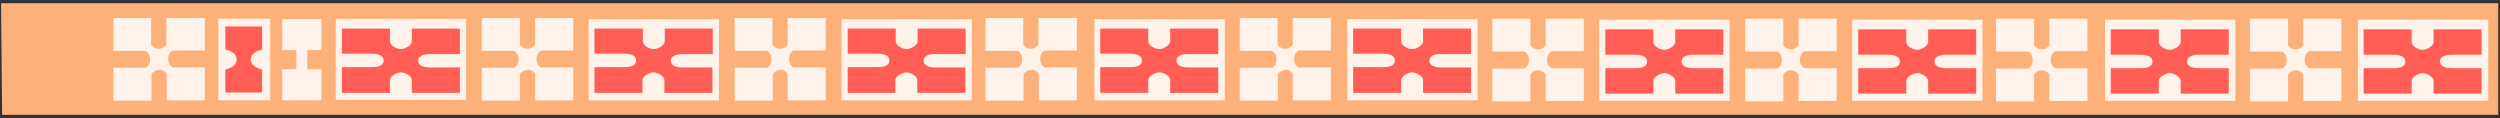 <?xml version="1.0" encoding="utf-8"?>
<!-- Generator: Adobe Illustrator 24.0.3, SVG Export Plug-In . SVG Version: 6.00 Build 0)  -->
<svg version="1.1" id="Layer_1" xmlns="http://www.w3.org/2000/svg" xmlns:xlink="http://www.w3.org/1999/xlink" x="0px" y="0px"
	 viewBox="0 0 707.8 33.5" style="enable-background:new 0 0 707.8 33.5;" xml:space="preserve">
<rect x="0" y="0" width="707.8" height="33.5" fill="#333333" stroke="none"/>
<style type="text/css">
	.st0{fill:#FCB17A;}
	.st1{fill:#FFF2E9;}
	.st2{fill:#FF5D55;}
</style>
<polygon class="st0" points="0.3,0.9 707.3,0.9 707.3,32.5 0.6,32.5 "/>
<rect x="102" y="-1.5" transform="matrix(4.480245e-11 -1 1 4.480245e-11 96.56 130.32)" class="st1" width="23" height="36.9"/>
<rect x="173.5" y="-1.5" transform="matrix(4.488149e-11 -1 1 4.488149e-11 168.155 201.915)" class="st1" width="23" height="36.9"/>
<rect x="245.1" y="-1.5" transform="matrix(4.480245e-11 -1 1 4.480245e-11 239.751 273.51)" class="st1" width="23" height="36.9"/>
<rect x="316.7" y="-1.5" transform="matrix(4.480245e-11 -1 1 4.480245e-11 311.346 345.106)" class="st1" width="23" height="36.9"/>
<rect x="388.3" y="-1.5" transform="matrix(4.496054e-11 -1 1 4.496054e-11 382.941 416.701)" class="st1" width="23" height="36.9"/>
<path class="st1" d="M45.1,19.7c0.9,0,1.4,0.4,2.1,1.1v7.6h10.8v-9.3h-9.1c0,0-1.3-0.5-1.3-2.4l0,0c0-1.9,1.3-2.4,1.3-2.4h9.1V5.1
	H47.1v7.6c-0.7,0.7-1.2,1.1-2.1,1.1l-0.1,0c-0.9,0-1.4-0.4-2.1-1.1V5.1H32.1v9.3h9.1c0,0,1.3,0.5,1.3,2.4l0,0c0,1.9-1.3,2.4-1.3,2.4
	h-9.1v9.3h10.8v-7.6c0.7-0.7,1.2-1.1,2.1-1.1L45.1,19.7z"/>
<path class="st1" d="M149.4,19.7c0.9,0,1.4,0.4,2.1,1.1v7.6h10.8v-9.3h-9.1c0,0-1.3-0.5-1.3-2.4l0,0c0-1.9,1.3-2.4,1.3-2.4h9.1V5.1
	h-10.8v7.6c-0.7,0.7-1.2,1.1-2.1,1.1l-0.1,0c-0.9,0-1.4-0.4-2.1-1.1V5.1h-10.8v9.3h9.1c0,0,1.3,0.5,1.3,2.4l0,0
	c0,1.9-1.3,2.4-1.3,2.4h-9.1v9.3h10.8v-7.6c0.7-0.7,1.2-1.1,2.1-1.1L149.4,19.7z"/>
<path class="st1" d="M220.9,19.7c0.9,0,1.4,0.4,2.1,1.1v7.6h10.8v-9.3h-9.1c0,0-1.3-0.5-1.3-2.4l0,0c0-1.9,1.3-2.4,1.3-2.4h9.1V5.1
	H223v7.6c-0.7,0.7-1.2,1.1-2.1,1.1l-0.1,0c-0.9,0-1.4-0.4-2.1-1.1V5.1H208v9.3h9.1c0,0,1.3,0.5,1.3,2.4l0,0c0,1.9-1.3,2.4-1.3,2.4
	H208v9.3h10.8v-7.6c0.7-0.7,1.2-1.1,2.1-1.1L220.9,19.7z"/>
<path class="st1" d="M292,19.7c0.9,0,1.4,0.4,2.1,1.1v7.6h10.8v-9.3h-9.1c0,0-1.3-0.5-1.3-2.4l0,0c0-1.9,1.3-2.4,1.3-2.4h9.1V5.1
	H294v7.6c-0.7,0.7-1.2,1.1-2.1,1.1l-0.1,0c-0.9,0-1.4-0.4-2.1-1.1V5.1H279v9.3h9.1c0,0,1.3,0.5,1.3,2.4l0,0c0,1.9-1.3,2.4-1.3,2.4
	H279v9.3h10.8v-7.6c0.7-0.7,1.2-1.1,2.1-1.1L292,19.7z"/>
<path class="st1" d="M363.9,19.7c0.9,0,1.4,0.4,2.1,1.1v7.6h10.8v-9.3h-9.1c0,0-1.3-0.5-1.3-2.4l0,0c0-1.9,1.3-2.4,1.3-2.4h9.1V5.1
	H366v7.6c-0.7,0.7-1.2,1.1-2.1,1.1l-0.1,0c-0.9,0-1.4-0.4-2.1-1.1V5.1H351v9.3h9.1c0,0,1.3,0.5,1.3,2.4l0,0c0,1.9-1.3,2.4-1.3,2.4
	H351v9.3h10.8v-7.6c0.7-0.7,1.2-1.1,2.1-1.1L363.9,19.7z"/>
<path class="st2" d="M118.4,17.2c0,1.8,2.5,1.9,3.4,1.9s8.4,0,8.4,0v7.2h-13.6c0,0,0-2.3,0-3.6s-2.1-2.2-3-2.2l-0.2,0
	c-0.9,0-3,1-3,2.2s0,3.6,0,3.6H96.8V19c0,0,7.6,0,8.4,0c0.9,0,3.4,0,3.4-1.8l0-0.1c0-1.8-2.5-1.9-3.4-1.9c-0.9,0-8.4,0-8.4,0V8.1
	h13.6c0,0,0,2.3,0,3.6s2.1,2.2,3,2.2l0.2,0c0.9,0,3-1,3-2.2s0-3.6,0-3.6h13.6v7.2c0,0-7.6,0-8.4,0S118.4,15.4,118.4,17.2L118.4,17.2
	z"/>
<path class="st2" d="M189.9,17.2c0,1.8,2.5,1.9,3.4,1.9s8.4,0,8.4,0v7.2h-13.6c0,0,0-2.3,0-3.6s-2.1-2.2-3-2.2l-0.2,0
	c-0.9,0-3,1-3,2.2s0,3.6,0,3.6h-13.6V19c0,0,7.6,0,8.4,0s3.4,0,3.4-1.8l0-0.1c0-1.8-2.5-1.9-3.4-1.9s-8.4,0-8.4,0V8.1H182
	c0,0,0,2.3,0,3.6s2.1,2.2,3,2.2l0.2,0c0.9,0,3-1,3-2.2s0-3.6,0-3.6h13.6v7.2c0,0-7.6,0-8.4,0S189.9,15.4,189.9,17.2L189.9,17.2z"/>
<path class="st2" d="M261.5,17.2c0,1.8,2.5,1.9,3.4,1.9c0.9,0,8.4,0,8.4,0v7.2h-13.6c0,0,0-2.3,0-3.6s-2.1-2.2-3-2.2l-0.2,0
	c-0.9,0-3,1-3,2.2s0,3.6,0,3.6H240V19c0,0,7.6,0,8.4,0s3.4,0,3.4-1.8l0-0.1c0-1.8-2.5-1.9-3.4-1.9s-8.4,0-8.4,0V8.1h13.6
	c0,0,0,2.3,0,3.6s2.1,2.2,3,2.2l0.2,0c0.9,0,3-1,3-2.2s0-3.6,0-3.6h13.6v7.2c0,0-7.6,0-8.4,0C264,15.2,261.5,15.4,261.5,17.2
	L261.5,17.2z"/>
<path class="st2" d="M333.1,17.2c0,1.8,2.5,1.9,3.4,1.9c0.9,0,8.4,0,8.4,0v7.2h-13.6c0,0,0-2.3,0-3.6s-2.1-2.2-3-2.2l-0.2,0
	c-0.9,0-3,1-3,2.2s0,3.6,0,3.6h-13.6V19c0,0,7.6,0,8.4,0c0.9,0,3.4,0,3.4-1.8l0-0.1c0-1.8-2.5-1.9-3.4-1.9s-8.4,0-8.4,0V8.1h13.6
	c0,0,0,2.3,0,3.6s2.1,2.2,3,2.2l0.2,0c0.9,0,3-1,3-2.2s0-3.6,0-3.6h13.6v7.2c0,0-7.6,0-8.4,0C335.6,15.2,333.1,15.4,333.1,17.2
	L333.1,17.2z"/>
<path class="st2" d="M404.7,17.2c0,1.8,2.5,1.9,3.4,1.9c0.9,0,8.4,0,8.4,0v7.2h-13.6c0,0,0-2.3,0-3.6s-2.1-2.2-3-2.2l-0.2,0
	c-0.9,0-3,1-3,2.2s0,3.6,0,3.6h-13.6V19c0,0,7.6,0,8.4,0c0.9,0,3.4,0,3.4-1.8l0-0.1c0-1.8-2.5-1.9-3.4-1.9s-8.4,0-8.4,0V8.1h13.6
	c0,0,0,2.3,0,3.6s2.1,2.2,3,2.2l0.2,0c0.9,0,3-1,3-2.2s0-3.6,0-3.6h13.6v7.2c0,0-7.6,0-8.4,0C407.2,15.2,404.7,15.4,404.7,17.2
	L404.7,17.2z"/>
<rect x="61.8" y="5.3" class="st1" width="14.7" height="23.1"/>
<path class="st2" d="M71,16.8c0-2.1,3.2-2.8,3.2-2.8V7.5H63.8V14c0,0,3.2,0.6,3.2,2.8l0,0.1c0,2.2-3.2,2.8-3.2,2.8v6.5h10.4v-6.5
	c0,0-3.2-0.7-3.2-2.8L71,16.8z"/>
<polygon class="st1" points="87,19.6 91,19.6 91,28.4 79.9,28.4 79.9,19.6 83.9,19.6 83.9,14.2 79.9,14.2 79.9,5.4 91,5.4 91,14.2 
	87,14.2 "/>
<rect x="459.7" y="-1.3" transform="matrix(4.496054e-11 -1 1 4.496054e-11 454.085 488.27)" class="st1" width="23" height="36.9"/>
<rect x="531.3" y="-1.3" transform="matrix(4.480245e-11 -1 1 4.480245e-11 525.681 559.865)" class="st1" width="23" height="36.9"/>
<rect x="602.9" y="-1.3" transform="matrix(4.480245e-11 -1 1 4.480245e-11 597.276 631.46)" class="st1" width="23" height="36.9"/>
<rect x="674.5" y="-1.3" transform="matrix(4.496054e-11 -1 1 4.496054e-11 668.871 703.055)" class="st1" width="23" height="36.9"/>
<path class="st1" d="M435.5,19.9c0.9,0,1.4,0.4,2.1,1.1v7.6h10.8v-9.3h-9.1c0,0-1.3-0.5-1.3-2.4l0,0c0-1.9,1.3-2.4,1.3-2.4h9.1V5.3
	h-10.8v7.6c-0.7,0.7-1.2,1.1-2.1,1.1l-0.1,0c-0.9,0-1.4-0.4-2.1-1.1V5.3h-10.8v9.3h9.1c0,0,1.3,0.5,1.3,2.4l0,0
	c0,1.9-1.3,2.4-1.3,2.4h-9.1v9.3h10.8V21c0.7-0.7,1.2-1.1,2.1-1.1L435.5,19.9z"/>
<path class="st1" d="M507.1,19.9c0.9,0,1.4,0.4,2.1,1.1v7.6h10.8v-9.3h-9.1c0,0-1.3-0.5-1.3-2.4l0,0c0-1.9,1.3-2.4,1.3-2.4h9.1V5.3
	h-10.8v7.6c-0.7,0.7-1.2,1.1-2.1,1.1l-0.1,0c-0.9,0-1.4-0.4-2.1-1.1V5.3h-10.8v9.3h9.1c0,0,1.3,0.5,1.3,2.4l0,0
	c0,1.9-1.3,2.4-1.3,2.4h-9.1v9.3h10.8V21c0.7-0.7,1.2-1.1,2.1-1.1L507.1,19.9z"/>
<path class="st1" d="M578.1,19.9c0.9,0,1.4,0.4,2.1,1.1v7.6h10.8v-9.3h-9.1c0,0-1.3-0.5-1.3-2.4l0,0c0-1.9,1.3-2.4,1.3-2.4h9.1V5.3
	h-10.8v7.6c-0.7,0.7-1.2,1.1-2.1,1.1l-0.1,0c-0.9,0-1.4-0.4-2.1-1.1V5.3h-10.8v9.3h9.1c0,0,1.3,0.5,1.3,2.4l0,0
	c0,1.9-1.3,2.4-1.3,2.4h-9.1v9.3h10.8V21c0.7-0.7,1.2-1.1,2.1-1.1L578.1,19.9z"/>
<path class="st1" d="M650,19.9c0.9,0,1.4,0.4,2.1,1.1v7.6h10.8v-9.3h-9.1c0,0-1.3-0.5-1.3-2.4l0,0c0-1.9,1.3-2.4,1.3-2.4h9.1V5.3
	h-10.8v7.6c-0.7,0.7-1.2,1.1-2.1,1.1l-0.1,0c-0.9,0-1.4-0.4-2.1-1.1V5.3h-10.8v9.3h9.1c0,0,1.3,0.5,1.3,2.4l0,0
	c0,1.9-1.3,2.4-1.3,2.4h-9.1v9.3h10.8V21c0.7-0.7,1.2-1.1,2.1-1.1L650,19.9z"/>
<path class="st2" d="M476.1,17.4c0,1.8,2.5,1.9,3.4,1.9c0.9,0,8.4,0,8.4,0v7.2h-13.6c0,0,0-2.3,0-3.6c0-1.2-2.1-2.2-3-2.2l-0.2,0
	c-0.9,0-3,1-3,2.2s0,3.6,0,3.6h-13.6v-7.2c0,0,7.6,0,8.4,0c0.9,0,3.4,0,3.4-1.8l0-0.1c0-1.8-2.5-1.9-3.4-1.9c-0.9,0-8.4,0-8.4,0V8.3
	h13.6c0,0,0,2.3,0,3.6s2.1,2.2,3,2.2l0.2,0c0.9,0,3-1,3-2.2s0-3.6,0-3.6h13.6v7.2c0,0-7.6,0-8.4,0C478.6,15.5,476.1,15.6,476.1,17.4
	L476.1,17.4z"/>
<path class="st2" d="M547.7,17.4c0,1.8,2.5,1.9,3.4,1.9s8.4,0,8.4,0v7.2h-13.6c0,0,0-2.3,0-3.6c0-1.2-2.1-2.2-3-2.2l-0.2,0
	c-0.9,0-3,1-3,2.2s0,3.6,0,3.6h-13.6v-7.2c0,0,7.6,0,8.4,0c0.9,0,3.4,0,3.4-1.8l0-0.1c0-1.8-2.5-1.9-3.4-1.9s-8.4,0-8.4,0V8.3h13.6
	c0,0,0,2.3,0,3.6s2.1,2.2,3,2.2l0.2,0c0.9,0,3-1,3-2.2s0-3.6,0-3.6h13.6v7.2c0,0-7.6,0-8.4,0S547.7,15.6,547.7,17.4L547.7,17.4z"/>
<path class="st2" d="M619.2,17.4c0,1.8,2.5,1.9,3.4,1.9c0.9,0,8.4,0,8.4,0v7.2h-13.6c0,0,0-2.3,0-3.6c0-1.2-2.1-2.2-3-2.2l-0.2,0
	c-0.9,0-3,1-3,2.2s0,3.6,0,3.6h-13.6v-7.2c0,0,7.6,0,8.4,0s3.4,0,3.4-1.8l0-0.1c0-1.8-2.5-1.9-3.4-1.9s-8.4,0-8.4,0V8.3h13.6
	c0,0,0,2.3,0,3.6s2.1,2.2,3,2.2l0.2,0c0.9,0,3-1,3-2.2s0-3.6,0-3.6h13.6v7.2c0,0-7.6,0-8.4,0C621.7,15.5,619.2,15.6,619.2,17.4
	L619.2,17.4z"/>
<path class="st2" d="M690.8,17.4c0,1.8,2.5,1.9,3.4,1.9s8.4,0,8.4,0v7.2H689c0,0,0-2.3,0-3.6c0-1.2-2.1-2.2-3-2.2l-0.2,0
	c-0.9,0-3,1-3,2.2s0,3.6,0,3.6h-13.6v-7.2c0,0,7.6,0,8.4,0c0.9,0,3.4,0,3.4-1.8l0-0.1c0-1.8-2.5-1.9-3.4-1.9s-8.4,0-8.4,0V8.3h13.6
	c0,0,0,2.3,0,3.6s2.1,2.2,3,2.2l0.2,0c0.9,0,3-1,3-2.2s0-3.6,0-3.6h13.6v7.2c0,0-7.6,0-8.4,0S690.8,15.6,690.8,17.4L690.8,17.4z"/>
</svg>
